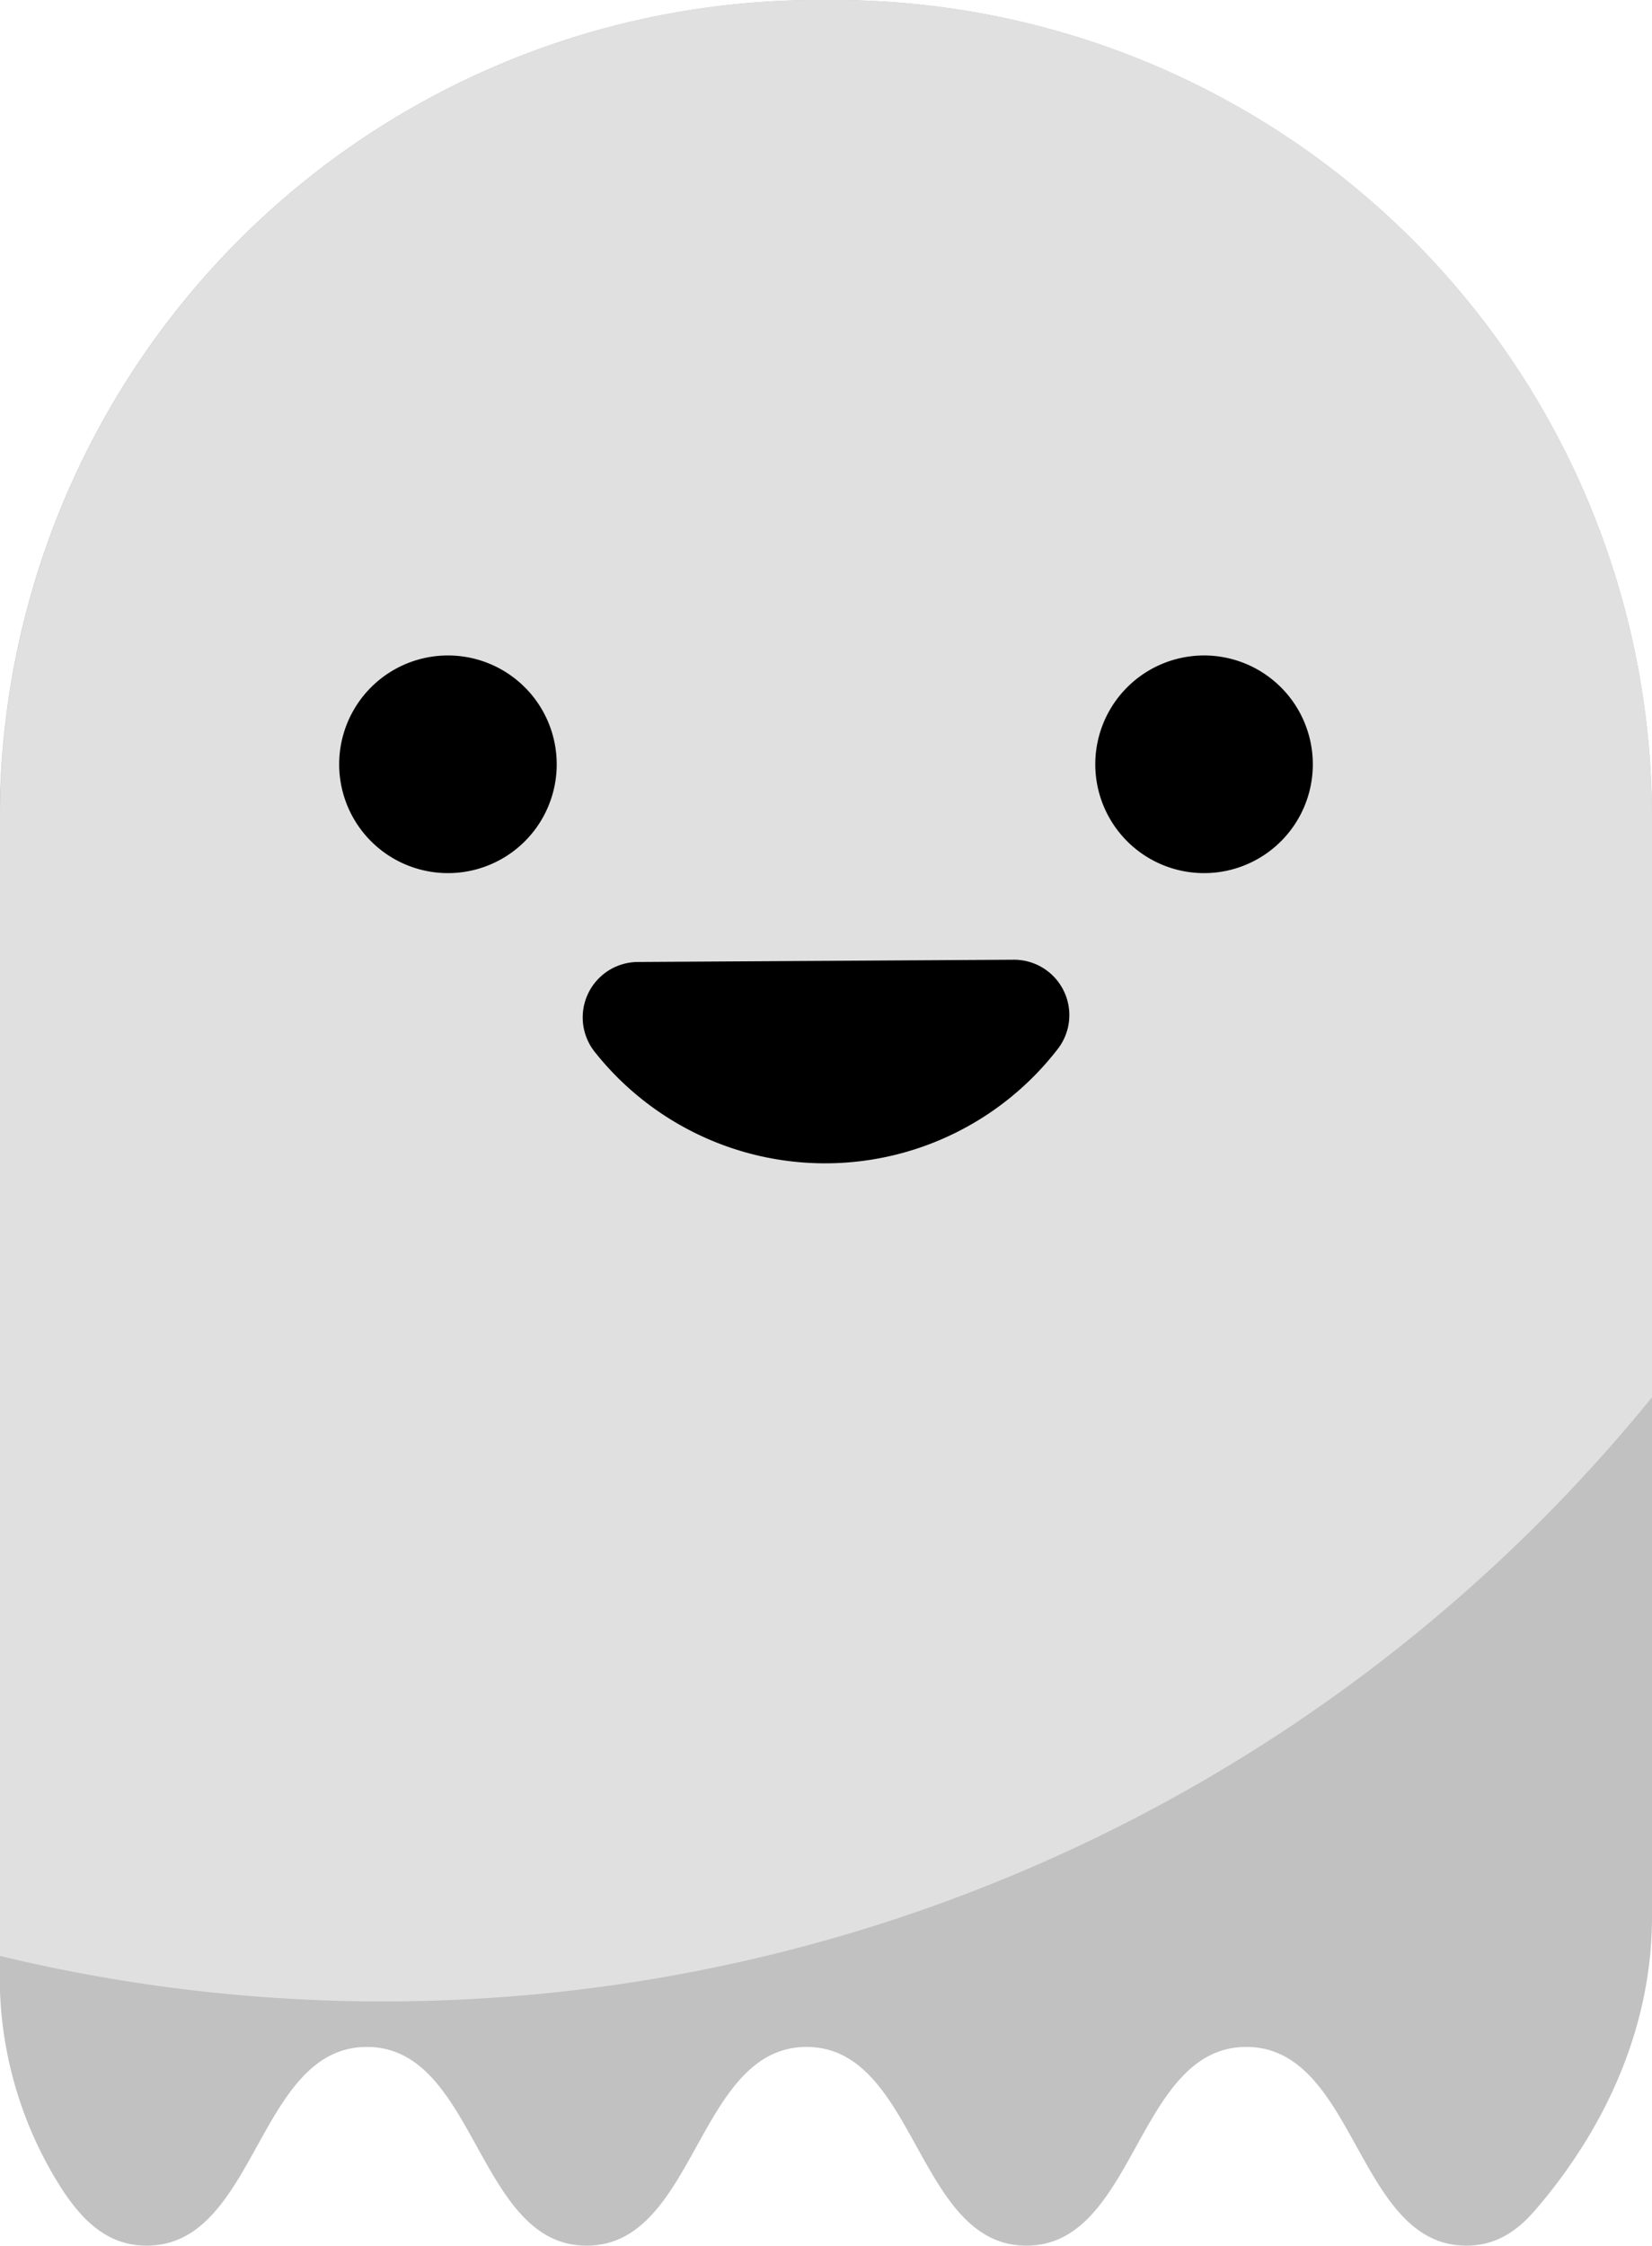 <svg id="레이어_1" data-name="레이어 1" xmlns="http://www.w3.org/2000/svg" viewBox="0 0 264.13 358.85"><defs><style>.cls-1{fill:#c1c1c1;}.cls-2{fill:#e0e0e0;}</style></defs><title>me</title><path class="cls-1" d="M301.68,159.91V335.45c0,17.49-7.35,33.79-18.79,47C280,385.77,276.61,388,272,388c-17.57,0-17.57-31.76-35.18-31.76S219.22,388,201.65,388s-17.57-31.76-35.14-31.76S148.92,388,131.34,388s-17.56-31.76-35.13-31.76S78.65,388,61,388c-6.24,0-10.29-4-13.67-9.23a62.77,62.77,0,0,1-9.82-34.45V159.91A130.76,130.76,0,0,1,168.31,29.15h2.62A130.75,130.75,0,0,1,301.68,159.91Z" transform="translate(-37.55 -29.15)"/><path class="cls-2" d="M301.68,159.91v92.52A261.49,261.49,0,0,1,37.55,341.7V159.91A130.76,130.76,0,0,1,168.31,29.15h2.62A130.75,130.75,0,0,1,301.68,159.91Z" transform="translate(-37.55 -29.15)"/><path d="M126.56,151.29a17.39,17.39,0,1,0-17.39,17.38A17.38,17.38,0,0,0,126.56,151.29Z" transform="translate(-37.55 -29.15)"/><path d="M247.45,151.29a17.39,17.39,0,1,0-17.39,17.38A17.38,17.38,0,0,0,247.45,151.29Z" transform="translate(-37.55 -29.15)"/><path d="M199.64,182.51a8.85,8.85,0,0,1,6.94,14.38,47,47,0,0,1-73.86.45,8.86,8.86,0,0,1,6.77-14.47Z" transform="translate(-37.55 -29.15)"/></svg>